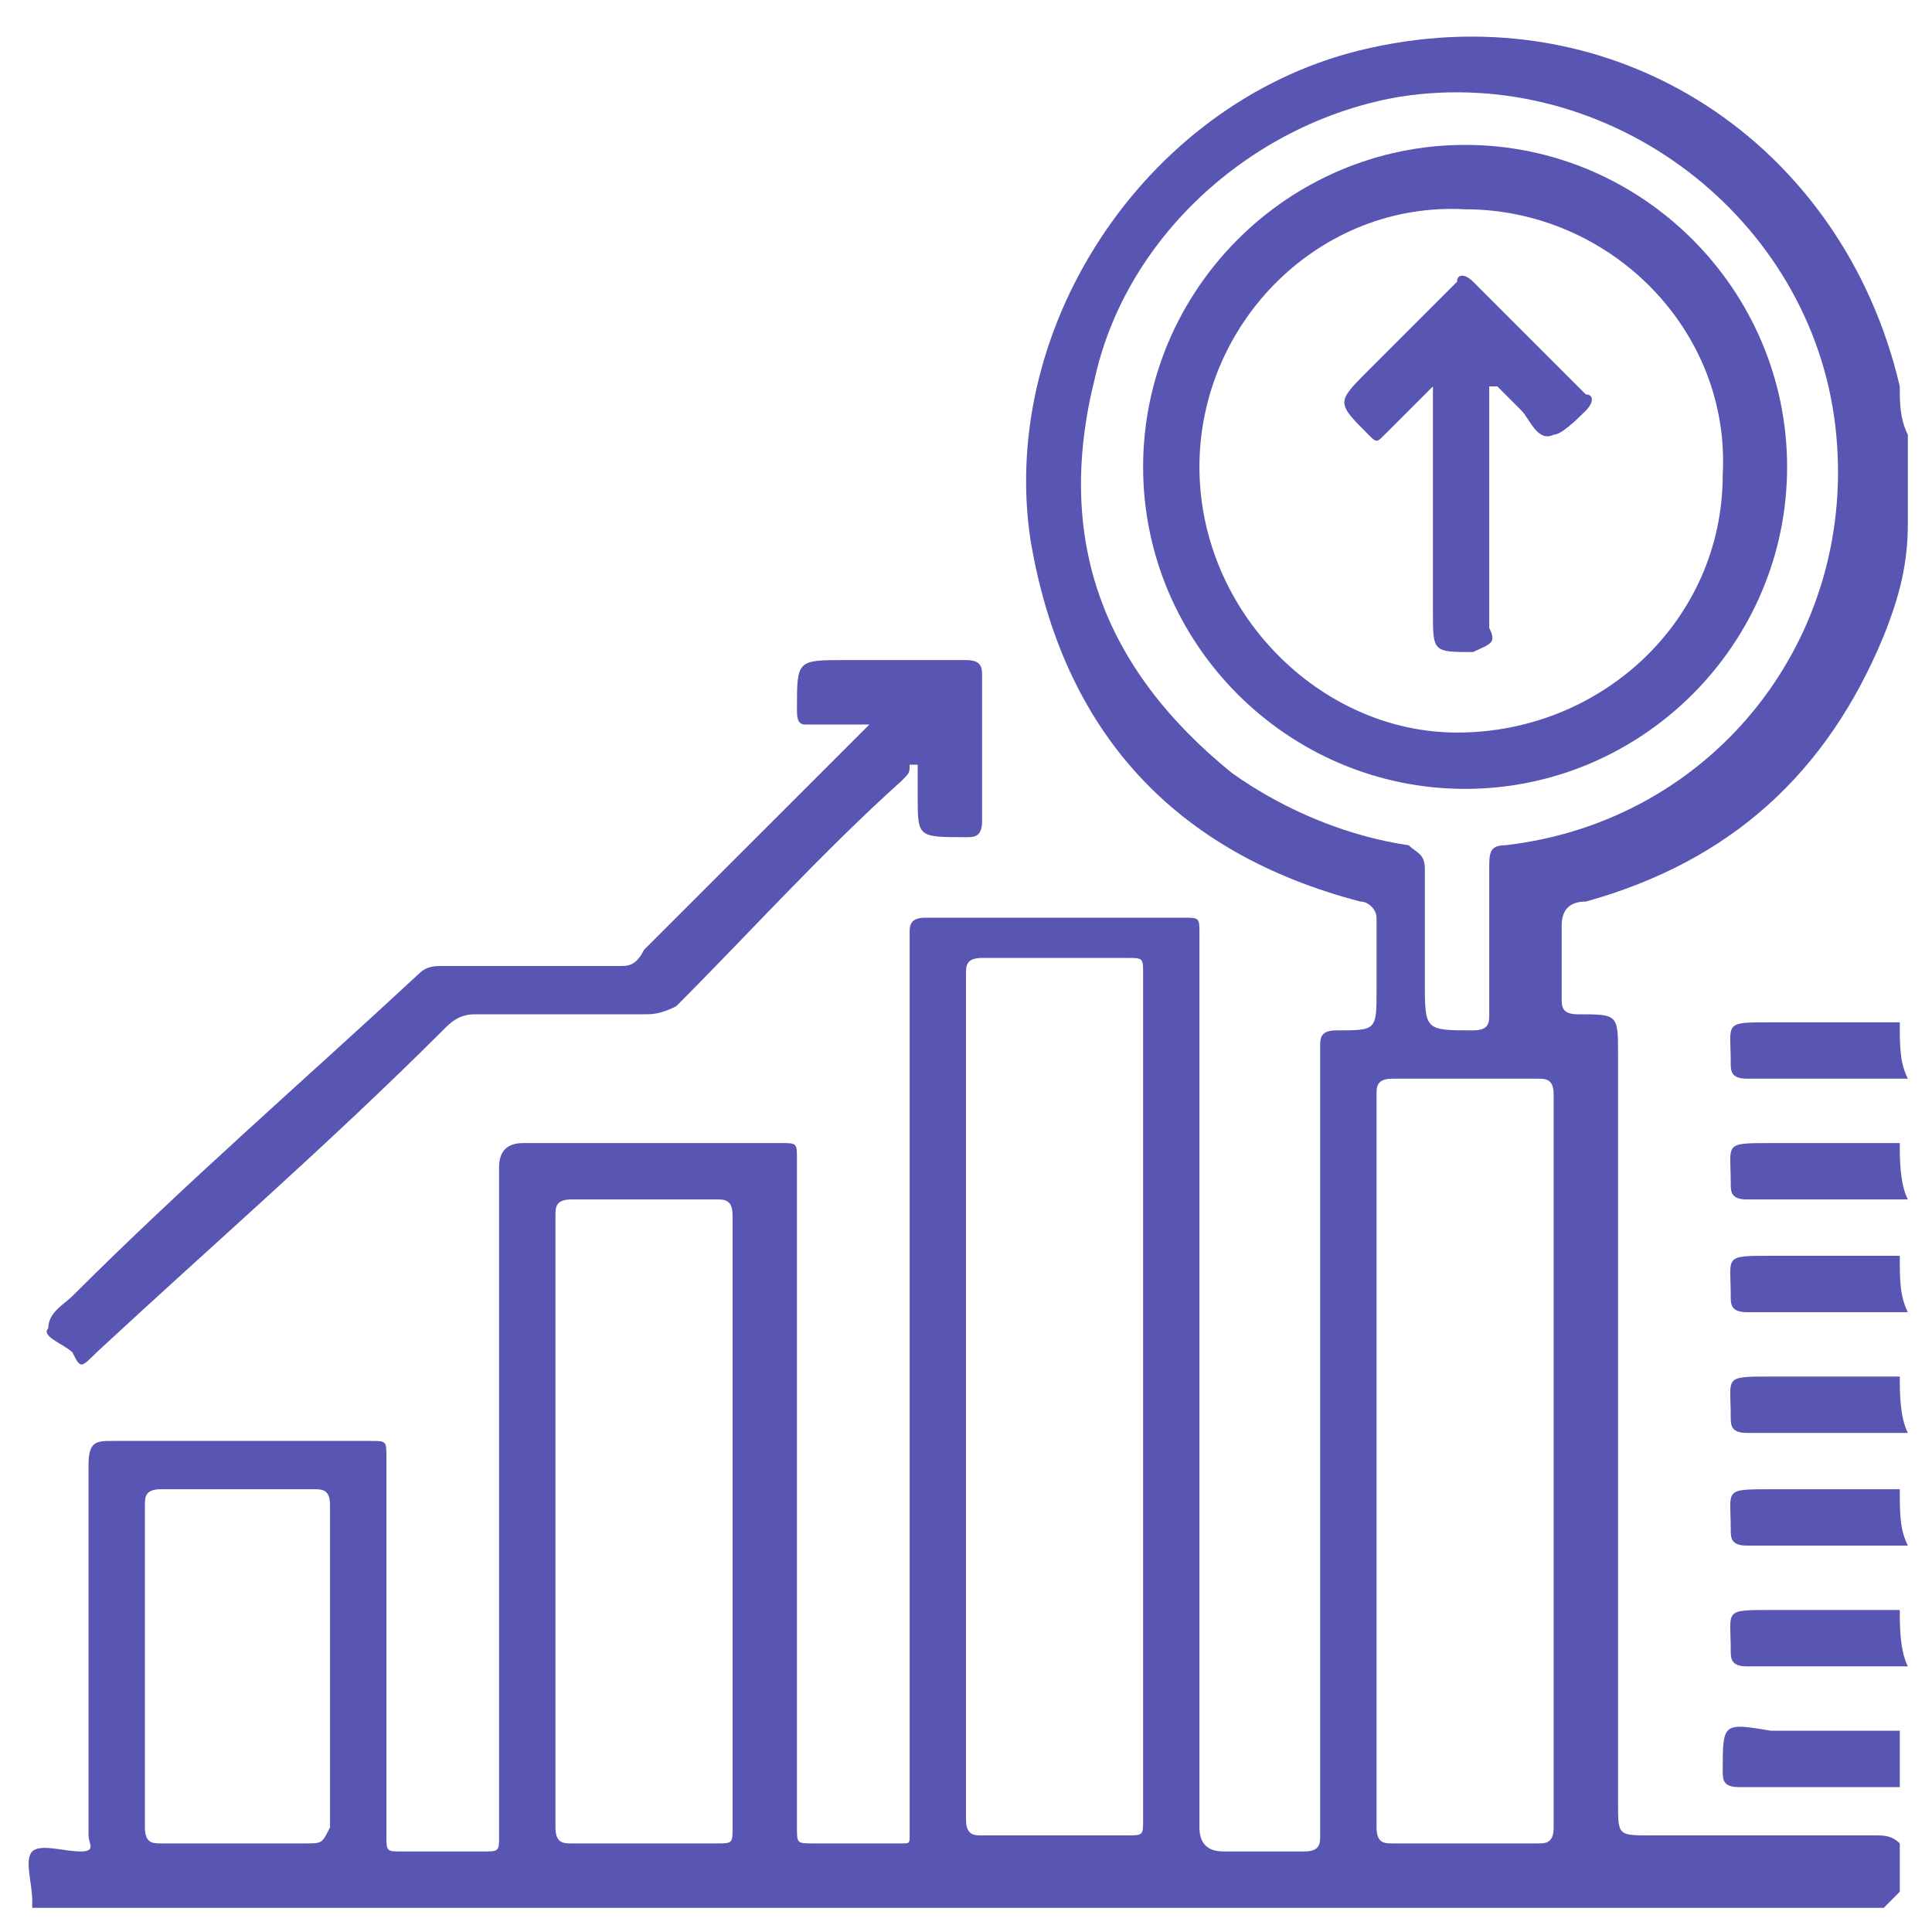 <svg width="40" height="40" viewBox="0 0 40 40" fill="none" xmlns="http://www.w3.org/2000/svg">
<g clip-path="url(#clip0_1_17263)">
<path d="M39.333 39.166C39.333 38.833 39.333 38.5 39.333 38.166C39.167 38 39 38 38.833 38C37.333 38 35.667 38 34.167 38C33.5 38 33.5 38 33.5 37.333C33.5 32.166 33.5 27 33.5 21.833C33.5 21 33.5 21 32.667 21C32.333 21 32.333 20.833 32.333 20.666C32.333 20.166 32.333 19.666 32.333 19.166C32.333 18.833 32.5 18.666 32.833 18.666C35.833 17.833 37.833 16 39 13.166C39.333 12.333 39.5 11.666 39.5 10.833C39.5 10.166 39.5 9.5 39.5 9C39.333 8.667 39.333 8.333 39.333 8C38.167 3 33.5 -0.167 28.333 1C23.833 2 20.667 6.667 21.333 11.166C22 15.166 24.333 17.666 28.167 18.666C28.333 18.666 28.5 18.833 28.5 19C28.5 19.5 28.5 20 28.5 20.5C28.5 21.333 28.5 21.333 27.667 21.333C27.333 21.333 27.333 21.5 27.333 21.666C27.333 26.833 27.333 32 27.333 37.333C27.333 37.5 27.333 37.833 27.333 38C27.333 38.166 27.333 38.333 27 38.333C26.5 38.333 25.833 38.333 25.333 38.333C25 38.333 24.833 38.166 24.833 37.833C24.833 31.666 24.833 25.5 24.833 19.333C24.833 19 24.833 19 24.5 19C22.667 19 21 19 19.167 19C18.833 19 18.833 19.166 18.833 19.333C18.833 25.5 18.833 31.666 18.833 37.833V38C18.833 38.166 18.833 38.166 18.667 38.166C18 38.166 17.5 38.166 16.833 38.166C16.5 38.166 16.5 38.166 16.5 37.833C16.5 33.166 16.5 28.666 16.5 24C16.5 23.666 16.5 23.666 16.167 23.666C14.333 23.666 12.667 23.666 10.833 23.666C10.5 23.666 10.333 23.833 10.333 24.166C10.333 28.833 10.333 33.333 10.333 38C10.333 38.333 10.333 38.333 10 38.333C9.5 38.333 8.833 38.333 8.333 38.333C8 38.333 8 38.333 8 38C8 35.333 8 32.833 8 30.166C8 29.833 8 29.833 7.667 29.833C5.833 29.833 4.167 29.833 2.333 29.833C2 29.833 1.833 29.833 1.833 30.333C1.833 32.833 1.833 35.5 1.833 38C1.833 38.166 2 38.333 1.667 38.333C1.333 38.333 0.833 38.166 0.667 38.333C0.5 38.5 0.667 39 0.667 39.333V39.5C13.5 39.5 26.333 39.5 39 39.5C39.167 39.333 39.167 39.333 39.333 39.166C39.333 39.333 39.333 39.333 39.333 39.166ZM6.333 38.166C5.333 38.166 4.333 38.166 3.333 38.166C3.167 38.166 3 38.166 3 37.833C3 35.666 3 33.333 3 31.166C3 31 3 30.833 3.333 30.833C4.333 30.833 5.333 30.833 6.5 30.833C6.667 30.833 6.833 30.833 6.833 31.166C6.833 32.333 6.833 33.333 6.833 34.5C6.833 35.666 6.833 36.666 6.833 37.833C6.667 38.166 6.667 38.166 6.333 38.166ZM14.833 38.166C13.833 38.166 12.833 38.166 11.833 38.166C11.667 38.166 11.5 38.166 11.5 37.833C11.5 33.666 11.5 29.333 11.5 25.166C11.5 25 11.5 24.833 11.833 24.833C12.833 24.833 13.833 24.833 14.833 24.833C15 24.833 15.167 24.833 15.167 25.166C15.167 27.333 15.167 29.5 15.167 31.5C15.167 33.666 15.167 35.666 15.167 37.833C15.167 38.166 15.167 38.166 14.833 38.166ZM23.667 29C23.667 31.833 23.667 34.833 23.667 37.666C23.667 38 23.667 38 23.333 38C22.333 38 21.333 38 20.333 38C20.167 38 20 38 20 37.666C20 31.833 20 26 20 20.166C20 20 20 19.833 20.333 19.833C21.333 19.833 22.333 19.833 23.333 19.833C23.667 19.833 23.667 19.833 23.667 20.166C23.667 23.166 23.667 26.166 23.667 29ZM25.5 16C22.833 13.833 21.833 11.166 22.667 7.833C23.333 4.833 26 2.5 29 2C33.333 1.333 37.5 4.5 38 8.833C38.5 13.166 35.5 17 31.167 17.5C30.833 17.5 30.833 17.666 30.833 18C30.833 19 30.833 20 30.833 21C30.833 21.166 30.833 21.333 30.5 21.333C29.5 21.333 29.5 21.333 29.5 20.333C29.5 20 29.5 19.666 29.5 19.5C29.5 19 29.5 18.5 29.5 18C29.5 17.666 29.333 17.666 29.167 17.5C28 17.333 26.667 16.833 25.5 16ZM31.833 38.166C30.833 38.166 29.833 38.166 28.833 38.166C28.667 38.166 28.5 38.166 28.5 37.833C28.5 32.833 28.5 27.666 28.5 22.666C28.5 22.5 28.5 22.333 28.833 22.333C29.833 22.333 30.833 22.333 31.833 22.333C32 22.333 32.167 22.333 32.167 22.666C32.167 25.166 32.167 27.666 32.167 30.333C32.167 32.833 32.167 35.333 32.167 37.833C32.167 38.166 32 38.166 31.833 38.166Z" fill="#5855B3"/>
<path d="M39.333 21.166C38.5 21.166 37.5 21.166 36.667 21.166C35.667 21.166 35.833 21.166 35.833 22C35.833 22.166 35.833 22.333 36.167 22.333C37.333 22.333 38.333 22.333 39.5 22.333C39.333 22 39.333 21.666 39.333 21.166Z" fill="#5955B3"/>
<path d="M39.333 23.666C38.5 23.666 37.5 23.666 36.667 23.666C35.667 23.666 35.833 23.666 35.833 24.5C35.833 24.666 35.833 24.833 36.167 24.833C37.333 24.833 38.333 24.833 39.5 24.833C39.333 24.5 39.333 24 39.333 23.666Z" fill="#5955B3"/>
<path d="M39.333 26C38.5 26 37.5 26 36.667 26C35.667 26 35.833 26 35.833 26.833C35.833 27 35.833 27.167 36.167 27.167C37.333 27.167 38.333 27.167 39.5 27.167C39.333 26.833 39.333 26.5 39.333 26Z" fill="#5955B3"/>
<path d="M39.333 28.5C38.5 28.5 37.5 28.5 36.667 28.5C35.667 28.5 35.833 28.5 35.833 29.333C35.833 29.5 35.833 29.667 36.167 29.667C37.333 29.667 38.333 29.667 39.5 29.667C39.333 29.333 39.333 28.833 39.333 28.5Z" fill="#5955B3"/>
<path d="M39.333 30.833C38.5 30.833 37.5 30.833 36.667 30.833C35.667 30.833 35.833 30.833 35.833 31.666C35.833 31.833 35.833 32 36.167 32C37.333 32 38.333 32 39.5 32C39.333 31.666 39.333 31.333 39.333 30.833Z" fill="#5955B3"/>
<path d="M39.333 33.333C38.5 33.333 37.5 33.333 36.667 33.333C35.667 33.333 35.833 33.333 35.833 34.166C35.833 34.333 35.833 34.5 36.167 34.5C37.333 34.5 38.333 34.5 39.5 34.5C39.333 34.166 39.333 33.666 39.333 33.333Z" fill="#5955B3"/>
<path d="M35.667 36.666C35.667 36.833 35.667 37 36 37C37.167 37 38.167 37 39.333 37C39.333 36.666 39.333 36.166 39.333 35.833C38.5 35.833 37.5 35.833 36.667 35.833C35.667 35.666 35.667 35.666 35.667 36.666Z" fill="#5955B3"/>
<path d="M1.5 28C1.667 28.333 1.667 28.333 2 28C4.333 25.833 6.833 23.666 9.167 21.333C9.333 21.166 9.5 21 9.833 21C11 21 12.167 21 13.333 21C13.5 21 13.667 21 14 20.833C15.5 19.333 17 17.666 18.667 16.166C18.833 16 18.833 16 18.833 15.833C18.833 15.833 18.833 15.833 19 15.833C19 16 19 16.166 19 16.5C19 17.333 19 17.333 20 17.333C20.167 17.333 20.333 17.333 20.333 17C20.333 16 20.333 15 20.333 14C20.333 13.833 20.333 13.666 20 13.666C19.167 13.666 18.333 13.666 17.5 13.666C16.5 13.666 16.5 13.666 16.5 14.666C16.5 14.833 16.5 15 16.667 15C17 15 17.5 15 18 15C16.333 16.666 14.833 18.166 13.333 19.666C13.167 20 13 20 12.833 20C11.667 20 10.333 20 9.167 20C9 20 8.833 20 8.667 20.166C6.333 22.333 3.833 24.5 1.5 26.833C1.333 27 1 27.166 1 27.5C0.833 27.666 1.333 27.833 1.5 28Z" fill="#5955B3"/>
<path d="M37 9.667C37 6 34 3 30.333 3C26.667 3 23.667 6 23.667 9.667C23.667 13.333 26.667 16.333 30.333 16.333C34 16.333 37 13.333 37 9.667ZM24.833 9.667C24.833 6.667 27.333 4.167 30.333 4.333C33.333 4.333 35.833 6.833 35.667 9.833C35.667 12.833 33.167 15.167 30.167 15.167C27.333 15.167 24.833 12.667 24.833 9.667Z" fill="#5955B3"/>
<path d="M30.833 13C30.833 11.333 30.833 9.666 30.833 8C30.833 8 30.833 8 31 8C31.167 8.166 31.333 8.333 31.5 8.5C31.667 8.666 31.833 9.166 32.167 9C32.333 9 32.667 8.666 32.833 8.5C33 8.333 33 8.166 32.833 8.166C32 7.333 31.333 6.666 30.5 5.833C30.333 5.666 30.167 5.666 30.167 5.833C29.5 6.5 29 7 28.333 7.666C27.667 8.333 27.667 8.333 28.333 9C28.5 9.166 28.5 9.166 28.667 9C29 8.666 29.333 8.333 29.667 8C29.667 8.166 29.667 8.333 29.667 8.5C29.667 9.833 29.667 11.333 29.667 12.666C29.667 13.5 29.667 13.5 30.5 13.5C30.833 13.333 31 13.333 30.833 13Z" fill="#5955B3"/>
</g>
<defs>
<clipPath id="clip0_1_17263">
<rect width="40" height="40" fill="white"/>
</clipPath>
</defs>
</svg>
